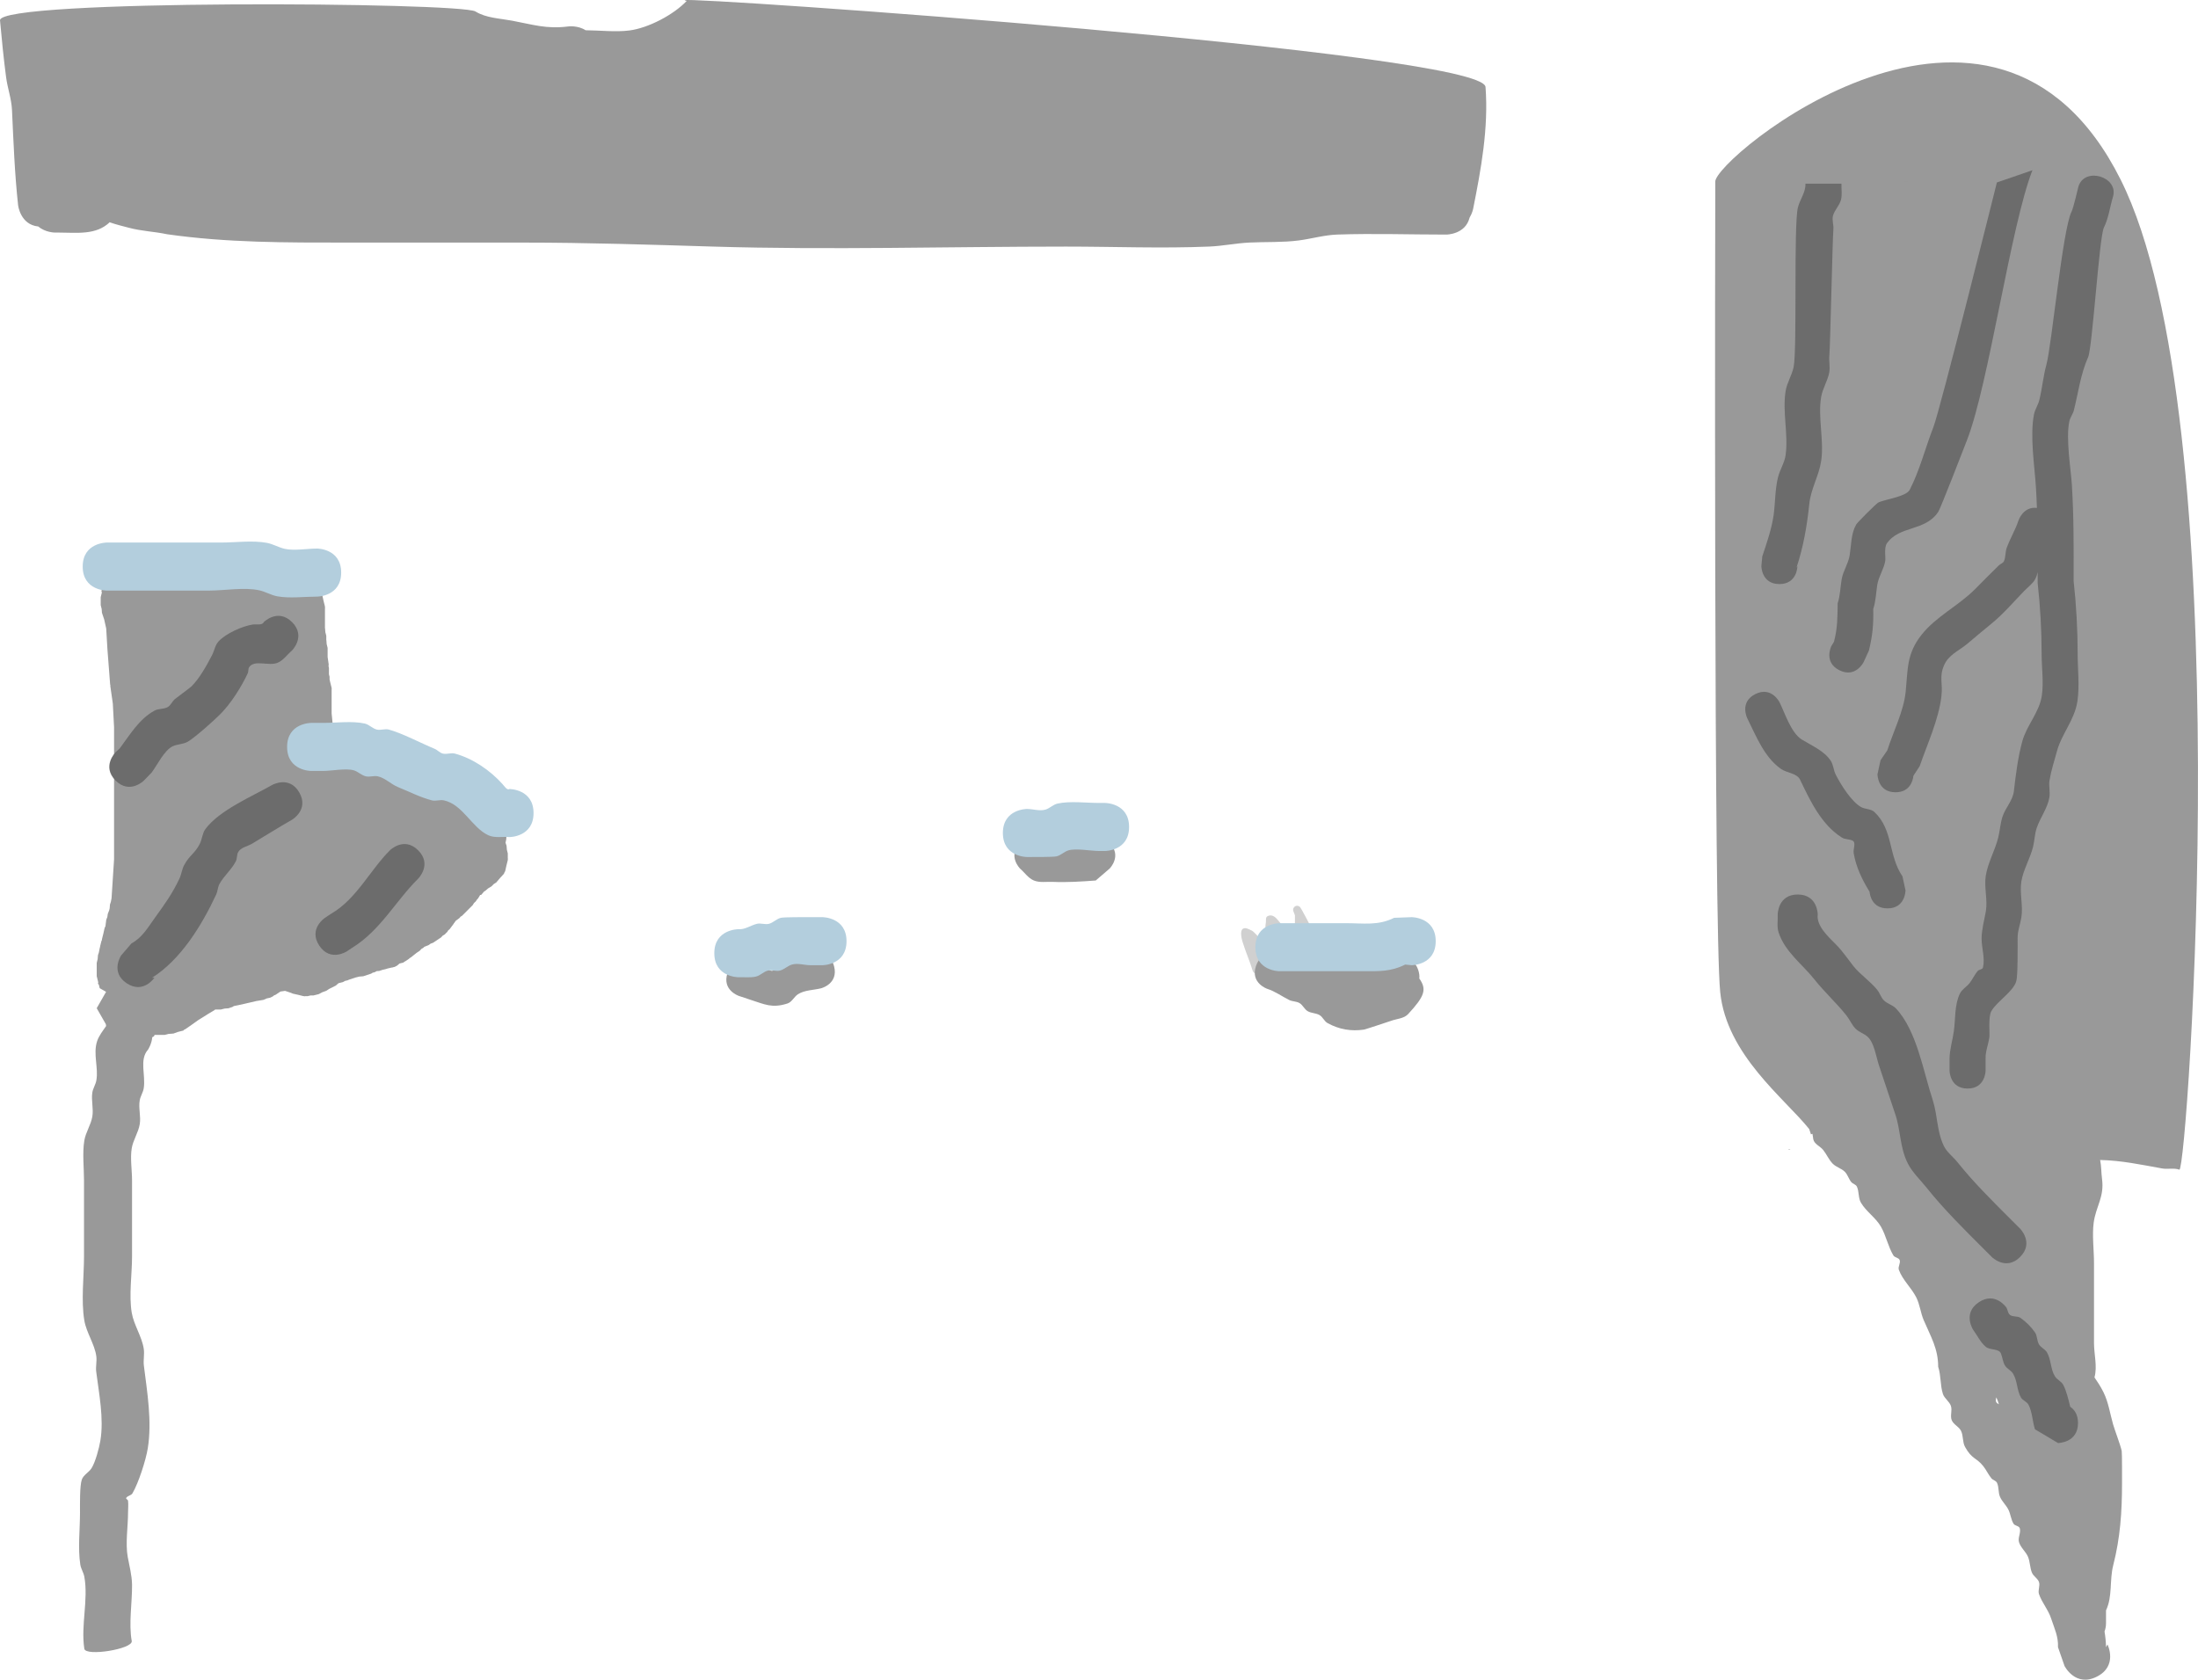 <svg version="1.1" xmlns="http://www.w3.org/2000/svg" xmlns:xlink="http://www.w3.org/1999/xlink" width="548.948" height="419.542" viewBox="0,0,548.948,419.542"><g transform="translate(28.481,48.845)"><g data-paper-data="{&quot;isPaintingLayer&quot;:true}" fill-rule="nonzero" stroke="none" stroke-width="0.5" stroke-linecap="butt" stroke-linejoin="miter" stroke-miterlimit="10" stroke-dasharray="" stroke-dashoffset="0" style="mix-blend-mode: normal"><path d="M-7.423,362.961c-0.904,-5.841 1.056,-12.231 0,-18c-0.19,-1.037 -0.839,-1.958 -1,-3c-0.636,-4.106 -0.077,-8.8 -0.077,-12.961c0,-2.083 -0.086,-6.768 0.457,-8.296c0.419,-1.18 1.78,-1.794 2.439,-2.858c0.957,-1.544 1.872,-4.975 2.181,-6.807c0.94,-5.575 -0.354,-11.859 -1.033,-17.306c-0.155,-1.248 0.19,-2.525 0.033,-3.772c-0.381,-3.017 -2.497,-5.965 -3,-9c-0.833,-5.028 -0.077,-10.859 -0.077,-15.961c0,-6.333 0,-12.667 0,-19c0,-3.155 -0.436,-6.862 0.077,-9.961c0.344,-2.08 1.649,-3.921 2,-6c0.333,-1.972 -0.306,-4.024 0,-6c0.161,-1.042 0.81,-1.963 1,-3c0.577,-3.154 -0.842,-6.609 0.18,-9.778c0.457,-1.419 1.431,-2.603 2.274,-3.847c-0.052,-0.138 -0.074,-0.278 -0.062,-0.421l-2.295,-4.017l2.338,-4.092l-1.588,-0.908l-0.228,-0.911l-0.214,-0.192l0.074,-0.37l-0.382,-1.528v-3.333l0.234,-0.936l0.074,-0.962l0.215,-0.646l0.26,-1.3l0.063,-0.132v-0.146l0.333,-1.333l0.111,-0.208l0.018,-0.235l0.025,-0.076v-0.026l0.334,-1.337l0.299,-1.346l0.075,-0.15l0.042,-0.167l0.059,-0.033l0.032,-0.064l0.206,-1.647l0.279,-0.72l0.104,-0.765l0.341,-0.853l0.13,-0.521l0.074,-0.962l0.215,-0.646l0.182,-0.909l0.628,-9.742v-32.982l-0.311,-5.908l-0.629,-4.401l0.021,-0.199l-0.063,-0.19l-0.667,-8.667l0.009,-0.055l-0.017,-0.053l-0.305,-5.187l-0.495,-2.229l-0.569,-1.706l-0.074,-0.962l-0.234,-0.936v-2l0.287,-1.148l-0.121,-0.443l0.397,-0.661l0.187,-0.748l0.398,-0.228l0.609,-1.015l1.333,-1.333l1.015,-0.609l0.228,-0.398l0.748,-0.187l0.661,-0.397l0.443,0.121l1.148,-0.287h1.609l0.056,-0.037l0.168,0.037h0.167l1.337,0.334l1.346,0.299l0.15,0.075l0.167,0.042l0.033,0.059l1.65,0.825l0.288,0.247l0.357,0.128l1.221,0.814l1.106,0.316l1.665,0.277l0.224,0.098h0.245l0.347,0.087l2.271,-0.206l2.625,-0.583l0.288,0.008l0.269,-0.104l2.667,-0.333l0.103,0.012l0.098,-0.034l3.667,-0.333l0.023,0.004l0.022,-0.007l4,-0.333l0.251,0.041l0.247,-0.062h5.406l2.384,-0.477l0.646,-0.215l1.18,-0.091l0.382,-0.255l0.753,0.167l0.769,-0.059l0.342,0.306l1.156,0.257l0.285,0.143l0.595,0.198l0.319,0.203l0.041,-0.011l0.104,0.062l0.322,0.072l0.667,0.333l0.732,0.628l0.827,0.496l0.667,0.667l0.496,0.827l0.628,0.732l0.492,0.983l0.059,0.033l0.042,0.167l0.075,0.15l0.299,1.346l0.334,1.337v0.167l0.037,0.168l-0.037,0.056v4.968l0.025,0.076l0.074,0.962l0.234,0.936v1.026l0.025,0.076l0.074,0.962l0.234,0.936v2.24l0.273,1.911l-0.044,0.43l0.105,0.419v1.595l0.154,0.617v0.65l0.178,0.801l0.334,1.337v0.167l0.037,0.168l-0.037,0.056v5.976l0.237,2.37l0.455,1.365l0.029,0.378l0.162,0.343l0.26,1.3l0.882,2.646l0.018,0.235l0.111,0.208l0.174,0.694l0.039,0.078l0.094,0.422l0.182,0.286l0.286,0.182l0.422,0.094l2.285,1.143l0.395,0.132l0.867,0.067l1,0.333l0.364,0.232l0.422,0.094l0.667,0.333l0.288,0.247l0.357,0.128l0.488,0.326h0.183l0.368,0.092l0.376,-0.046l2.667,0.333l0.557,0.216l0.596,0.046l0.076,0.025h1.026l0.717,0.179h0.739l0.617,0.154h1.203l0.056,-0.037l0.168,0.037h0.167l1.333,0.333h0.333l0.717,0.179h0.739l1.333,0.333l0.208,0.111l0.235,0.018l2,0.667l0.364,0.232l0.422,0.094l1.11,0.555l1.271,0.508l2.833,0.944l0.364,0.232l0.422,0.094l1.333,0.667l0.288,0.247l0.357,0.128l2,1.333l2.08,2.288l-0.06,0.869l0.581,0.649l-0.008,0.104c2.018,0.966 3.412,3.028 3.412,5.415c0,0.576 -0.081,1.134 -0.233,1.661l0.258,0.775l0.074,0.962l0.234,0.936v1.275l0.037,0.056l-0.037,0.168v0.167l-0.334,1.337l-0.299,1.346l-0.075,0.15l-0.042,0.167l-0.059,0.033l-0.123,0.246l0.006,0.092l-1.044,1.149l-1.01,1.178l-0.092,0.005l-0.44,0.293l-0.58,0.58l-0.827,0.496l-0.732,0.628l-0.246,0.123l-0.75,0.875l-0.247,0.014l-0.02,0.02l-0.015,0.018l-0.496,0.827l-0.247,0.247l-0.337,0.506l-0.442,0.402l-0.307,0.512l-2.667,2.667l-0.37,0.222l-0.272,0.335l-0.956,0.717l-0.319,0.478l-0.126,0.115l-0.066,0.157l-1,1.333l-0.335,0.272l-0.222,0.37l-0.667,0.667l-0.512,0.307l-0.402,0.442l-2,1.333l-0.591,0.211l-0.509,0.367l-1.079,0.431l-0.24,0.24l-0.512,0.307l-0.402,0.442l-0.783,0.522l-1.463,1.171l-0.241,0.111l-0.179,0.196l-1,0.667l-0.227,0.081l-0.101,0.176l-1.039,0.26l-0.611,0.523l-0.317,0.158l-0.033,0.059l-0.167,0.042l-0.15,0.075l-0.322,0.072l-0.104,0.062l-0.079,-0.022l-0.841,0.187l-0.485,0.121l-0.064,0.034l-1.11,0.277l-0.781,0.26l-0.629,0.048l-0.586,0.293l-0.422,0.094l-0.364,0.232l-2,0.667l-0.962,0.074l-0.936,0.234h-0.026l-1.672,0.557l-0.285,0.143l-0.645,0.143l-0.583,0.311l-1.054,0.263l-0.718,0.616l-1.666,0.833l-0.689,0.459l-0.967,0.345l-0.906,0.483l-1.333,0.333h-0.739l-0.717,0.179h-0.609l-0.056,0.037l-0.168,-0.037h-0.167l-1.337,-0.334l-1.346,-0.299l-0.15,-0.075l-0.167,-0.042l-0.026,-0.045l-1.536,-0.512l-0.071,-0.018l-1.141,0.163l-1.231,0.821l-0.357,0.128l-0.288,0.247l-0.667,0.333l-0.875,0.194l-0.822,0.357l-1.818,0.303l-4.153,0.958l-0.091,-0.002l-0.082,0.039l-1.263,0.253l-0.35,0.223l-1,0.333l-0.962,0.074l-0.936,0.234h-1.36l-0.116,0.042l-0.103,0.103l-1.62,0.972l-2.464,1.54l-2.183,1.559l-0.092,0.036l-0.067,0.073l-1,0.667l-0.227,0.081l-0.101,0.176l-1.311,0.328l-1.273,0.455l-0.082,-0.041l-0.103,0.034l-0.962,0.074l-0.936,0.234h-2.558c-0.001,0.255 -0.206,0.447 -0.562,0.581c-0.164,1.759 -1.061,3.105 -1.061,3.105c-2.234,2.521 -0.555,6.309 -1.07,9.633c-0.161,1.042 -0.81,1.963 -1,3c-0.36,1.967 0.327,4.027 0,6c-0.344,2.08 -1.649,3.921 -2,6c-0.414,2.454 0.077,5.543 0.077,8.039c0,6.333 0,12.667 0,19c0,4.425 -0.81,9.698 -0.077,14.039c0.516,3.057 2.52,5.899 3,9c0.215,1.393 -0.143,2.83 0.033,4.228c0.821,6.544 2.076,14.004 0.967,20.694c-0.497,3 -2.307,8.601 -3.819,11.193c-0.325,0.557 -1.23,0.589 -1.561,1.142c-0.144,0.24 0.422,0.426 0.457,0.704c0.122,0.992 0,2 0,3c0,3.436 -0.693,7.679 -0.077,11.039c0.423,2.31 1.051,4.613 1.077,6.961c0.049,4.413 -0.868,9.724 -0.077,14.039c0.365,1.994 -11.535,3.926 -11.845,1.922zM17.098,130.209l-0.092,-0.007v0.068z" fill="#999999"/><path d="" fill="#999999"/><path d="M43.224,137.714c0,-6 6,-6 6,-6h3.003c3.191,0 7.304,-0.533 10.388,0.161c1.092,0.246 1.917,1.23 3.003,1.502c0.971,0.243 2.037,-0.261 3.003,0c3.381,0.913 8.158,3.458 11.428,4.801c0.743,0.305 1.304,1.02 2.085,1.205c0.974,0.231 2.037,-0.261 3.003,0c4.5,1.215 8.816,4.203 11.873,7.603c0.481,0.535 1.159,1.636 1.763,1.246c0,0 6,0 6,6c0,6 -6,6 -6,6c-1.766,-0.152 -3.691,0.29 -5.299,-0.457c-4.15,-1.928 -6.34,-7.673 -11.094,-8.713c-0.978,-0.214 -2.034,0.252 -3.003,0c-2.919,-0.758 -5.627,-2.172 -8.425,-3.299c-1.782,-0.718 -3.212,-2.296 -5.088,-2.707c-0.978,-0.214 -2.032,0.243 -3.003,0c-1.086,-0.271 -1.928,-1.19 -3.003,-1.502c-1.938,-0.561 -5.576,0.161 -7.63,0.161h-3.003c0,0 -6,0 -6,-6z" data-paper-data="{&quot;index&quot;:null}" fill="#b3cedd"/><path d="M-1.827,86.669h1.502c9.009,0 18.018,0 27.027,0c3.664,0 7.874,-0.593 11.472,0.077c1.556,0.29 2.958,1.165 4.505,1.502c2.342,0.509 5.644,-0.077 8.048,-0.077c0,0 6,0 6,6c0,6 -6,6 -6,6c-3.113,0 -6.928,0.49 -9.97,-0.077c-1.556,-0.29 -2.958,-1.165 -4.505,-1.502c-3.724,-0.81 -8.67,0.077 -12.552,0.077c-8.008,0 -17.518,0 -25.526,0c0,0 -6,0 -6,-6c0,-6 6,-6 6,-6z" data-paper-data="{&quot;index&quot;:null}" fill="#b3cedd"/><path d="M0.388,146.115c-3.536,-3.536 0,-7.071 0,-7.071l1.036,-0.964c2.559,-3.413 4.824,-7.335 8.707,-9.443c0.988,-0.536 2.279,-0.314 3.258,-0.866c0.766,-0.433 1.111,-1.373 1.76,-1.968c0.28,-0.256 3.815,-2.834 4.186,-3.203c2.057,-2.047 3.774,-5.199 5.111,-7.742c0.605,-1.15 0.787,-2.57 1.673,-3.52c1.829,-1.963 5.854,-3.766 8.506,-4.194c0.931,-0.15 2.406,0.272 2.765,-0.6c0,0 3.536,-3.536 7.071,0c3.536,3.536 0,7.071 0,7.071c-1.207,1.028 -2.156,2.479 -3.622,3.084c-2.217,0.915 -5.784,-0.878 -7.107,1.122c-0.279,0.421 -0.114,1.022 -0.327,1.48c-1.599,3.43 -4.199,7.561 -6.889,10.258c-1.593,1.598 -6.232,5.742 -8.055,6.829c-1.119,0.668 -2.549,0.61 -3.742,1.134c-2.129,0.934 -3.97,4.793 -5.293,6.557l-1.964,2.036c0,0 -3.536,3.536 -7.071,0z" fill="#6c6c6c"/><path d="M3.15,196.74c-4.16,-2.773 -1.387,-6.934 -1.387,-6.934l2.588,-3.014c2.76,-1.482 4.187,-4.122 5.996,-6.608c2.32,-3.186 4.293,-5.964 6,-9.618c0.505,-1.081 0.61,-2.331 1.185,-3.376c1.401,-2.548 2.691,-2.871 3.901,-5.307c0.581,-1.17 0.611,-2.615 1.39,-3.663c3.511,-4.721 11.669,-8.15 16.621,-10.981c0,0 4.341,-2.481 6.822,1.861c2.481,4.341 -1.861,6.822 -1.861,6.822c-3.349,1.913 -6.598,3.969 -9.908,5.946c-1.157,0.691 -2.776,0.918 -3.471,2.072c-0.415,0.69 -0.248,1.618 -0.61,2.337c-1.051,2.089 -2.99,3.634 -4.099,5.693c-0.435,0.806 -0.428,1.794 -0.815,2.624c-3.562,7.64 -8.79,16.206 -16.004,20.774l0.588,-0.014c0,0 -2.773,4.16 -6.934,1.387z" fill="#6c6c6c"/><path d="M51.263,187.353c-2.773,-4.16 1.387,-6.934 1.387,-6.934l1.701,-1.127c6.12,-3.538 9.612,-10.803 14.537,-15.748c0,0 3.536,-3.536 7.071,0c3.536,3.536 0,7.071 0,7.071c-5.714,5.687 -9.444,12.939 -16.463,17.252l-1.299,0.873c0,0 -4.16,2.773 -6.934,-1.387z" fill="#6c6c6c"/><path d="M285.585,194.283c-0.939,0.261 -1.219,-0.682 -1.219,-0.682c-0.73,-2.47 -1.783,-4.744 -2.522,-7.206c-0.217,-0.723 -0.744,-2.768 0.128,-3.284c0.64,-0.379 1.504,0.172 2.18,0.484c0.561,0.259 1.717,1.686 2.233,2.145c0.545,0.484 1.119,0.896 1.688,1.305c-0.481,-1.933 -0.632,-4.343 -0.435,-5.231c0.134,-0.604 -0.129,-1.527 0.422,-1.807c1.425,-0.725 2.328,0.637 2.986,1.413c1.557,1.837 3.128,3.903 4.577,5.947c-0.015,-0.045 -0.026,-0.082 -0.032,-0.11c-0.582,-2.49 -0.721,-4.996 -0.659,-7.519l-0.013,0.005l-0.374,-0.961c-0.164,-0.395 -0.061,-0.866 0.285,-1.154c0.425,-0.353 1.055,-0.294 1.408,0.131c0.04,0.048 0.075,0.099 0.104,0.151l0.501,0.86c1.141,1.974 2.127,4.381 3.586,6.124c0.436,0.528 2.211,2.603 2.121,3.274c-0.206,1.527 -3.727,2.872 -4.956,2.906c-0.395,0.011 -0.798,-0.05 -1.203,-0.15c-0.082,0.143 -0.18,0.273 -0.305,0.384c-0.072,0.064 -2.331,0.245 -2.65,0.299c-1.208,0.203 -2.733,0.519 -3.801,1.148c-0.779,0.459 -1.989,1.847 -2.972,1.796c-0.363,-0.019 -0.736,-0.112 -1.077,-0.27zM291.166,188.131c-0.004,0.021 -0.008,0.043 -0.013,0.066c0.015,-0.012 0.03,-0.023 0.046,-0.035c-0.011,-0.01 -0.022,-0.021 -0.034,-0.031z" fill="#d0d0d0"/><path d="M304.458,189.377c4.549,0 11.547,-1.018 15.722,0.343c0.45,0.147 0.858,0.379 1.237,0.665c1.377,-0.052 3.411,0.373 4.31,3.07c0.266,0.798 0.333,1.497 0.266,2.106c1.902,2.726 1.366,4.383 -2.804,8.893c-1.048,1.133 -2.861,1.159 -4.308,1.693c-0.616,0.227 -6.431,2.134 -6.702,2.173c-3.249,0.468 -6.178,-0.032 -9.087,-1.614c-0.828,-0.45 -1.192,-1.515 -2,-2c-0.904,-0.542 -2.096,-0.458 -3,-1c-0.808,-0.485 -1.193,-1.513 -2,-2c-0.778,-0.47 -1.797,-0.381 -2.611,-0.786c-1.825,-0.906 -3.504,-2.159 -5.446,-2.773c0,0 -4.269,-1.423 -2.846,-5.692c1.423,-4.269 5.692,-2.846 5.692,-2.846c1.356,0.468 2.674,1.002 3.961,1.59c0.82,-1.105 2.134,-1.821 3.616,-1.821c1,0 5,0 6,0z" fill="#999999"/><path d="M248.64,168.105l-3.46,2.975c-3.568,0.259 -7.141,0.501 -10.722,0.343c-1.577,-0.07 -3.26,0.251 -4.722,-0.343c-1.41,-0.572 -2.307,-1.984 -3.46,-2.975c0,0 -3.182,-3.182 0,-6.364c3.182,-3.182 6.364,0 6.364,0c1.051,1.994 6.654,0.37 9.096,1.025l0.54,-1.025c0,0 3.182,-3.182 6.364,0c3.182,3.182 0,6.364 0,6.364z" data-paper-data="{&quot;index&quot;:null}" fill="#999999"/><path d="M153.208,194.216c1.423,-4.269 5.692,-2.846 5.692,-2.846l3,1c0.961,0.346 2.028,1.711 2.855,1.112c0.581,-0.421 0.736,-1.311 1.356,-1.67c1.871,-1.083 6.216,-2.021 8.274,-2.538c0,0 4.366,-1.091 5.457,3.274c1.091,4.366 -3.274,5.457 -3.274,5.457c-1.911,0.476 -4.056,0.418 -5.726,1.462c-0.996,0.623 -1.526,1.968 -2.644,2.33c-3.884,1.255 -5.743,0.189 -9.145,-0.888l-3,-1c0,0 -4.269,-1.423 -2.846,-5.692z" data-paper-data="{&quot;index&quot;:null}" fill="#999999"/><path d="M182.937,186.237c0,6 -6,6 -6,6h-3.003c-1.543,0 -3.145,-0.59 -4.627,-0.161c-1.075,0.311 -1.917,1.23 -3.003,1.502c-0.971,0.243 -2.032,-0.243 -3.003,0c-1.086,0.271 -1.911,1.256 -3.003,1.502c-1.426,0.321 -2.921,0.107 -4.382,0.161c0,0 -6,0 -6,-6c0,-6 6,-6 6,-6c1.598,0.158 3.069,-0.951 4.627,-1.341c0.971,-0.243 2.032,0.243 3.003,0c1.086,-0.271 1.911,-1.256 3.003,-1.502c0.876,-0.197 6.006,-0.161 7.385,-0.161h3.003c0,0 6,0 6,6z" fill="#b3cedd"/><path d="M253.508,157.709c0,6 -6,6 -6,6h-1.502c-2.055,0 -5.693,-0.722 -7.63,-0.161c-1.075,0.311 -1.911,1.256 -3.003,1.502c-0.876,0.197 -6.006,0.161 -7.385,0.161c0,0 -6,0 -6,-6c0,-6 6,-6 6,-6c1.543,0 3.145,0.59 4.627,0.161c1.075,-0.311 1.911,-1.256 3.003,-1.502c3.084,-0.694 7.197,-0.161 10.388,-0.161h1.502c0,0 6,0 6,6z" fill="#b3cedd"/><path d="M330.084,186.237c0,6 -6,6 -6,6l-1.624,-0.161c-3.585,1.792 -6.437,1.662 -10.388,1.662c-7.007,0 -14.014,0 -21.021,0c0,0 -6,0 -6,-6c0,-6 6,-6 6,-6c5.506,0 11.011,0 16.517,0c4.549,0 8.117,0.668 12.135,-1.341l4.382,-0.161c0,0 6,0 6,6z" fill="#b3cedd"/><path d="M470.11,300.215c-0.005,-0.01 -0.01,-0.021 -0.015,-0.031c-0.105,0.379 -0.186,0.754 -0.051,1.099c0.115,0.293 0.391,0.464 0.693,0.618c-0.164,-0.579 -0.363,-1.144 -0.626,-1.686zM495.183,369.946c-5.367,2.683 -8.05,-2.683 -8.05,-2.683l-1.633,-4.683c0.102,-2.671 -0.84,-4.547 -1.692,-7.103c-0.676,-2.189 -2.311,-3.99 -3.05,-6.159c-0.323,-0.946 0.312,-2.05 0,-3c-0.301,-0.917 -1.36,-1.426 -1.745,-2.311c-0.548,-1.26 -0.464,-2.734 -1,-4c-0.562,-1.327 -1.856,-2.304 -2.255,-3.689c-0.318,-1.104 0.526,-2.341 0.199,-3.443c-0.183,-0.618 -1.225,-0.592 -1.561,-1.142c-0.651,-1.066 -0.725,-2.403 -1.286,-3.518c-0.574,-1.142 -1.599,-2.032 -2.097,-3.209c-0.462,-1.089 -0.235,-2.399 -0.734,-3.471c-0.257,-0.552 -1.032,-0.682 -1.419,-1.152c-0.764,-0.928 -1.255,-2.057 -2,-3c-1.775,-2.248 -2.859,-1.693 -4.581,-4.848c-0.659,-1.206 -0.387,-2.77 -1,-4c-0.525,-1.053 -1.88,-1.569 -2.322,-2.66c-0.446,-1.101 0.178,-2.431 -0.199,-3.557c-0.382,-1.139 -1.632,-1.856 -2,-3c-0.702,-2.183 -0.455,-4.602 -1.18,-6.778c0,-4.572 -1.875,-7.562 -3.621,-11.665c-0.777,-1.826 -0.954,-3.887 -1.847,-5.66c-1.222,-2.428 -3.426,-4.342 -4.353,-6.897c-0.279,-0.768 0.489,-1.679 0.199,-2.443c-0.229,-0.603 -1.229,-0.589 -1.561,-1.142c-1.334,-2.224 -1.812,-4.884 -3.086,-7.143c-1.289,-2.286 -3.709,-3.789 -5.032,-6.055c-0.693,-1.187 -0.416,-2.756 -1,-4c-0.259,-0.552 -1.034,-0.68 -1.419,-1.152c-0.636,-0.781 -0.887,-1.852 -1.603,-2.561c-0.854,-0.846 -2.153,-1.147 -3,-2c-0.984,-0.992 -1.526,-2.347 -2.397,-3.439c-0.753,-0.942 -2.228,-1.467 -2.464,-2.65c-0.092,-0.459 -0.16,-0.92 -0.21,-1.383l-0.378,0.126l-0.438,-1.315c-6.067,-7.612 -20.639,-18.506 -22.226,-34.197c-1.637,-16.186 -1.259,-197 -1.227,-202.38c-0.685,-5.463 69.485,-63.977 101.238,-0.558c29.952,59.822 16.645,247.983 14.661,247.275c-1.352,-0.483 -2.883,-0.048 -4.296,-0.3c-5.295,-0.944 -10.058,-1.988 -15.492,-2.116c0.321,1.498 0.267,3.204 0.472,4.693c0.627,4.554 -1.523,6.877 -2.077,10.961c-0.42,3.097 0.077,6.923 0.077,10.039c0,6.667 0,13.333 0,20c0,2.863 0.874,5.869 0.12,8.608c0.699,1.04 1.493,2.178 2.27,3.756c1.216,2.468 1.627,5.349 2.371,7.959c0.437,1.534 1.949,5.433 2.162,6.716c0.104,0.625 0.077,7.354 0.077,7.961c0,7.2 -0.438,13.646 -2.201,20.54c-0.96,3.752 -0.136,7.756 -1.799,11.262v3.198c0,0.734 -0.132,1.437 -0.373,2.087c0.214,1.23 0.345,2.509 0.373,3.913l0.367,-0.683c0,0 2.683,5.367 -2.683,8.05zM418.609,238.332c-0.138,0.104 -0.653,-0.22 -0.486,-0.176c0.177,0.046 0.355,0.092 0.532,0.138c-0.015,0.013 -0.03,0.026 -0.046,0.038zM423.718,65.039c-0.003,0.097 -0.006,0.193 -0.009,0.29c0.015,-0.043 0.031,-0.085 0.047,-0.127c-0.013,-0.054 -0.025,-0.108 -0.038,-0.163z" fill="#999999"/><path d="M449.393,144.918c-0.117,1.083 -0.777,4.122 -4.475,4.122c-4.5,0 -4.5,-4.5 -4.5,-4.5l0.756,-3.496c0.567,-0.827 1.135,-1.654 1.702,-2.481c1.463,-4.628 4.077,-9.73 4.576,-14.573c0.588,-5.708 0.177,-9.482 3.986,-14.303c3.569,-4.517 9.253,-7.268 13.298,-11.329c1.996,-2.004 3.968,-4.033 6,-6c0.392,-0.379 1.043,-0.538 1.266,-1.035c0.465,-1.039 0.303,-2.275 0.695,-3.344c0.859,-2.337 2.173,-4.497 2.951,-6.862c0,0 1.175,-3.524 4.591,-3.101c-0.061,-1.736 -0.143,-3.473 -0.252,-5.213c-0.327,-5.239 -1.528,-12.655 -0.493,-18.093c0.24,-1.26 1.028,-2.362 1.338,-3.607c0.729,-2.918 0.97,-5.947 1.771,-8.846c1.323,-4.791 4.072,-33.92 6.271,-38.195c0.474,-0.922 1.67,-6.107 1.722,-6.281c1.528,-5.09 10.134,-2.464 8.641,2.516c-0.782,2.607 -1.065,5.241 -2.278,7.719c-1.16,2.369 -2.863,29.957 -3.937,32.366c-1.862,4.174 -2.441,8.81 -3.551,13.243c-0.24,0.959 -0.924,1.776 -1.132,2.743c-0.93,4.333 0.386,11.974 0.63,15.872c0.502,8.031 0.449,16.004 0.44,24.049c0.671,6.036 0.999,12.119 1.004,18.192c0.003,3.926 0.512,7.893 -0.055,11.778c-0.691,4.732 -3.938,8.14 -5.121,12.537c-0.652,2.422 -1.449,4.817 -1.854,7.292c-0.225,1.372 0.195,2.798 -0.024,4.171c-0.441,2.755 -2.304,5.093 -3.185,7.74c-0.504,1.512 -0.521,3.148 -0.907,4.695c-0.71,2.847 -2.423,5.684 -2.907,8.566c-0.486,2.894 0.461,6.074 0,9c-0.278,1.766 -0.987,3.492 -0.942,5.279c0,2.253 0.068,9.383 -0.343,10.722c-0.816,2.661 -4.933,5.093 -6.242,7.495c-0.775,1.423 -0.336,5.535 -0.474,6.504c-0.253,1.77 -0.987,3.492 -0.942,5.279v3c0,0 0,4.5 -4.5,4.5c-4.5,0 -4.5,-4.5 -4.5,-4.5v-3c0.035,-2.268 0.737,-4.476 1.058,-6.721c0.453,-3.174 0.138,-6.606 1.526,-9.496c0.518,-1.078 1.696,-1.696 2.436,-2.636c0.743,-0.944 1.217,-2.088 2,-3c0.344,-0.4 1.201,-0.356 1.323,-0.869c0.559,-2.364 -0.343,-4.849 -0.343,-7.278c0.035,-2.268 0.66,-4.488 1.058,-6.721c0.514,-2.882 -0.484,-6.084 0,-9c0.535,-3.225 2.3,-6.268 3.093,-9.434c0.439,-1.752 0.521,-3.593 1.093,-5.305c0.724,-2.17 2.545,-3.988 2.815,-6.26c0.499,-4.209 0.996,-8.451 2.121,-12.537c1.119,-4.062 4.297,-7.242 4.879,-11.463c0.471,-3.412 -0.061,-6.888 -0.061,-10.333c0,-5.909 -0.338,-11.825 -0.99,-17.698c-0.001,-0.908 -0.001,-1.816 -0,-2.723c-0.136,0.588 -0.309,1.161 -0.59,1.691c-0.629,1.188 -1.796,2.002 -2.734,2.965c-2.735,2.807 -5.279,5.838 -8.329,8.298c-2.026,1.634 -4,3.333 -6,5c-2.107,1.756 -4.576,2.63 -5.738,5.34c-1.261,2.942 -0.245,4.305 -0.649,7.729c-0.687,5.824 -3.518,11.906 -5.424,17.427c-0.523,0.8 -1.045,1.601 -1.568,2.401z" fill="#6c6c6c"/><path d="M430.906,118.565c-4.025,-2.012 -2.012,-6.037 -2.012,-6.037l0.659,-1.079c0.909,-3.496 0.867,-6.02 0.924,-9.629c0.641,-1.924 0.65,-4.003 1,-6c0.363,-2.077 1.675,-3.917 2,-6c0.402,-2.573 0.323,-5.383 1.614,-7.645c0.318,-0.556 4.918,-5.133 5.462,-5.462c1.234,-0.746 7.014,-1.461 7.91,-3.209c2.546,-4.969 3.891,-10.468 5.919,-15.67c1.737,-4.455 15.855,-61.107 15.855,-61.107l8.874,-3.051c-5.448,13.976 -10.896,53.451 -16.344,67.427c-0.635,1.628 -6.546,16.934 -7.157,17.871c-3.241,4.972 -9.734,3.367 -12.864,7.933c-0.725,1.058 -0.248,3.567 -0.386,4.355c-0.363,2.077 -1.675,3.917 -2,6c-0.313,2.003 -0.359,4.076 -1,6c0.097,3.796 -0.167,6.617 -1.076,10.371l-1.341,2.921c0,0 -2.012,4.025 -6.037,2.012z" fill="#6c6c6c"/><path d="M415.918,97.04c-4.5,0 -4.5,-4.5 -4.5,-4.5l0.231,-2.423c1.094,-3.25 2.362,-6.941 2.827,-10.298c0.434,-3.136 0.336,-6.36 1.093,-9.434c0.468,-1.904 1.639,-3.623 1.907,-5.566c0.72,-5.222 -0.846,-10.769 0,-16c0.337,-2.081 1.581,-3.934 2,-6c0.91,-4.485 -0.021,-35.356 1.062,-39.813c0.492,-2.026 2.007,-3.885 1.88,-5.966h9c-0.04,1.345 0.223,2.733 -0.12,4.034c-0.38,1.441 -1.627,2.557 -2,4c-0.278,1.078 0.211,2.229 0.105,3.337c-0.193,2.018 -0.797,29.483 -1,31.5c-0.145,1.443 0.238,2.927 -0.043,4.35c-0.408,2.068 -1.642,3.922 -2,6c-0.888,5.157 0.761,10.793 0,16c-0.544,3.722 -2.558,6.892 -2.964,10.723c-0.583,5.501 -1.438,10.623 -3.209,15.98l0.231,-0.423c0,0 0,4.5 -4.5,4.5z" fill="#6c6c6c"/><path d="M442.918,178.04c-3.738,0 -4.371,-3.105 -4.478,-4.157c-1.83,-2.957 -3.372,-6.132 -3.964,-9.622c-0.176,-1.038 0.658,-2.687 -0.29,-3.145c-0.822,-0.397 -1.859,-0.266 -2.634,-0.748c-5.161,-3.214 -8.008,-9.325 -10.462,-14.462c-0.793,-1.66 -3.301,-1.655 -4.803,-2.715c-4.183,-2.953 -6.189,-8.237 -8.394,-12.638c0,0 -2.012,-4.025 2.012,-6.037c4.025,-2.012 6.037,2.012 6.037,2.012c1.369,2.744 2.873,7.685 5.606,9.362c2.537,1.556 5.556,2.802 7.197,5.285c0.662,1.001 0.681,2.314 1.214,3.389c1.199,2.414 3.877,6.748 6.323,8.149c1.039,0.595 2.493,0.432 3.366,1.252c4.747,4.461 3.441,10.873 7.013,16.08l0.756,3.496c0,0 0,4.5 -4.5,4.5z" fill="#6c6c6c"/><path d="M447.421,-3.488c4.472,0.497 -4.473,-0.497 -0,0z" fill="#6c6c6c"/><path d="" fill="#6c6c6c"/><path d="" fill="#6c6c6c"/><path d="M90.271,-45.976c2.626,1.632 6.115,1.734 9.061,2.282c5.328,0.991 8.647,2.157 14.174,1.448c0,0 2.338,-0.292 4.266,0.954c3.539,0.021 7.457,0.501 10.932,0.057c4.807,-0.614 11.116,-3.988 14.289,-7.354c0.114,-0.121 -0.435,-0.039 -0.457,-0.204c-0.133,-1.022 199.331,12.884 199.991,21.668c0.774,10.297 -1.112,20.515 -3.107,30.509c0,0 -0.205,1.025 -0.872,2.134c-1.046,4.229 -5.798,4.229 -5.798,4.229c-9.059,0 -18.178,-0.314 -27.228,-0.006c-3.241,0.11 -6.402,1.047 -9.617,1.47c-4.04,0.532 -8.292,0.328 -12.356,0.528c-3.346,0.165 -6.653,0.859 -10,1c-11.886,0.5 -23.903,0.007 -35.799,0.007c-29.35,0 -58.842,0.883 -88.176,-0.003c-15.795,-0.477 -31.512,-0.997 -47.324,-0.997c-14.667,0 -29.333,0 -44,0c-15.217,0 -29.973,0.062 -45.013,-2.086c-3.283,-0.7 -6.134,-0.725 -9.504,-1.609c-1.602,-0.42 -3.217,-0.809 -4.779,-1.358c-0.022,-0.008 -0.022,-0.028 -0.008,-0.054c-3.447,3.318 -8.27,2.607 -12.695,2.607h-1c0,0 -2.4,0 -4.164,-1.518c-4.508,-0.447 -5.049,-5.319 -5.049,-5.319c-0.864,-7.916 -1.152,-15.879 -1.528,-23.831c-0.13,-2.74 -1.105,-5.379 -1.464,-8.099c-0.608,-4.607 -1.107,-9.579 -1.525,-14.238c-0.479,-5.341 115.016,-4.539 118.75,-2.218z" fill="#999999"/><path d="M476.036,265.115c-3.536,3.536 -7.071,0 -7.071,0l-2,-2c-5.004,-5.004 -9.933,-9.868 -14.331,-15.366c-1.573,-1.966 -3.479,-3.731 -4.625,-5.973c-2.101,-4.113 -1.755,-8.504 -3.252,-12.616c-1.333,-4 -2.667,-8 -4,-12c-0.646,-1.937 -1.152,-5.56 -2.792,-7.046c-0.891,-0.807 -2.153,-1.147 -3,-2c-0.962,-0.968 -1.479,-2.3 -2.331,-3.366c-2.504,-3.13 -5.498,-5.839 -8,-9c-2.997,-3.785 -7.343,-6.853 -8.919,-11.721c-0.457,-1.413 -0.143,-2.966 -0.215,-4.449c0,0 0,-5 5,-5c5,0 5,5 5,5c-0.386,2.791 2.605,5.534 4.536,7.464c1.625,1.625 2.905,3.563 4.331,5.366c1.74,2.198 4.244,3.804 6,6c0.649,0.812 0.931,1.902 1.669,2.634c0.853,0.847 2.177,1.124 3,2c5.244,5.58 6.829,15.818 9.208,22.954c1.203,3.815 0.992,7.737 2.748,11.384c0.76,1.578 2.281,2.659 3.375,4.027c4.189,5.236 8.897,9.862 13.669,14.634l2,2c0,0 3.536,3.536 0,7.071z" fill="#6c6c6c"/><path d="M488.549,302.523c1.043,0.702 1.951,1.924 1.951,4.056c0,5 -5,5 -5,5l-5.743,-3.419c-0.665,-2.001 -0.643,-4.243 -1.608,-6.118c-0.403,-0.783 -1.462,-1.072 -1.902,-1.835c-1.053,-1.826 -0.87,-4.22 -2,-6c-0.505,-0.796 -1.515,-1.192 -2,-2c-0.542,-0.904 -0.602,-2.024 -1,-3c-0.519,-1.274 -2.728,-0.771 -3.782,-1.655c-1.337,-1.122 -2.084,-2.8 -3.125,-4.2c0,0 -2.773,-4.16 1.387,-6.934c4.16,-2.773 6.934,1.387 6.934,1.387c0.292,0.6 0.335,1.408 0.875,1.8c0.726,0.527 1.858,0.206 2.594,0.72c1.401,0.979 2.647,2.224 3.625,3.625c0.603,0.864 0.458,2.096 1,3c0.485,0.808 1.529,1.183 2,2c1.054,1.826 0.872,4.219 2,6c0.538,0.849 1.655,1.263 2.098,2.165c0.833,1.698 1.24,3.561 1.698,5.407z" fill="#6c6c6c"/></g></g></svg>